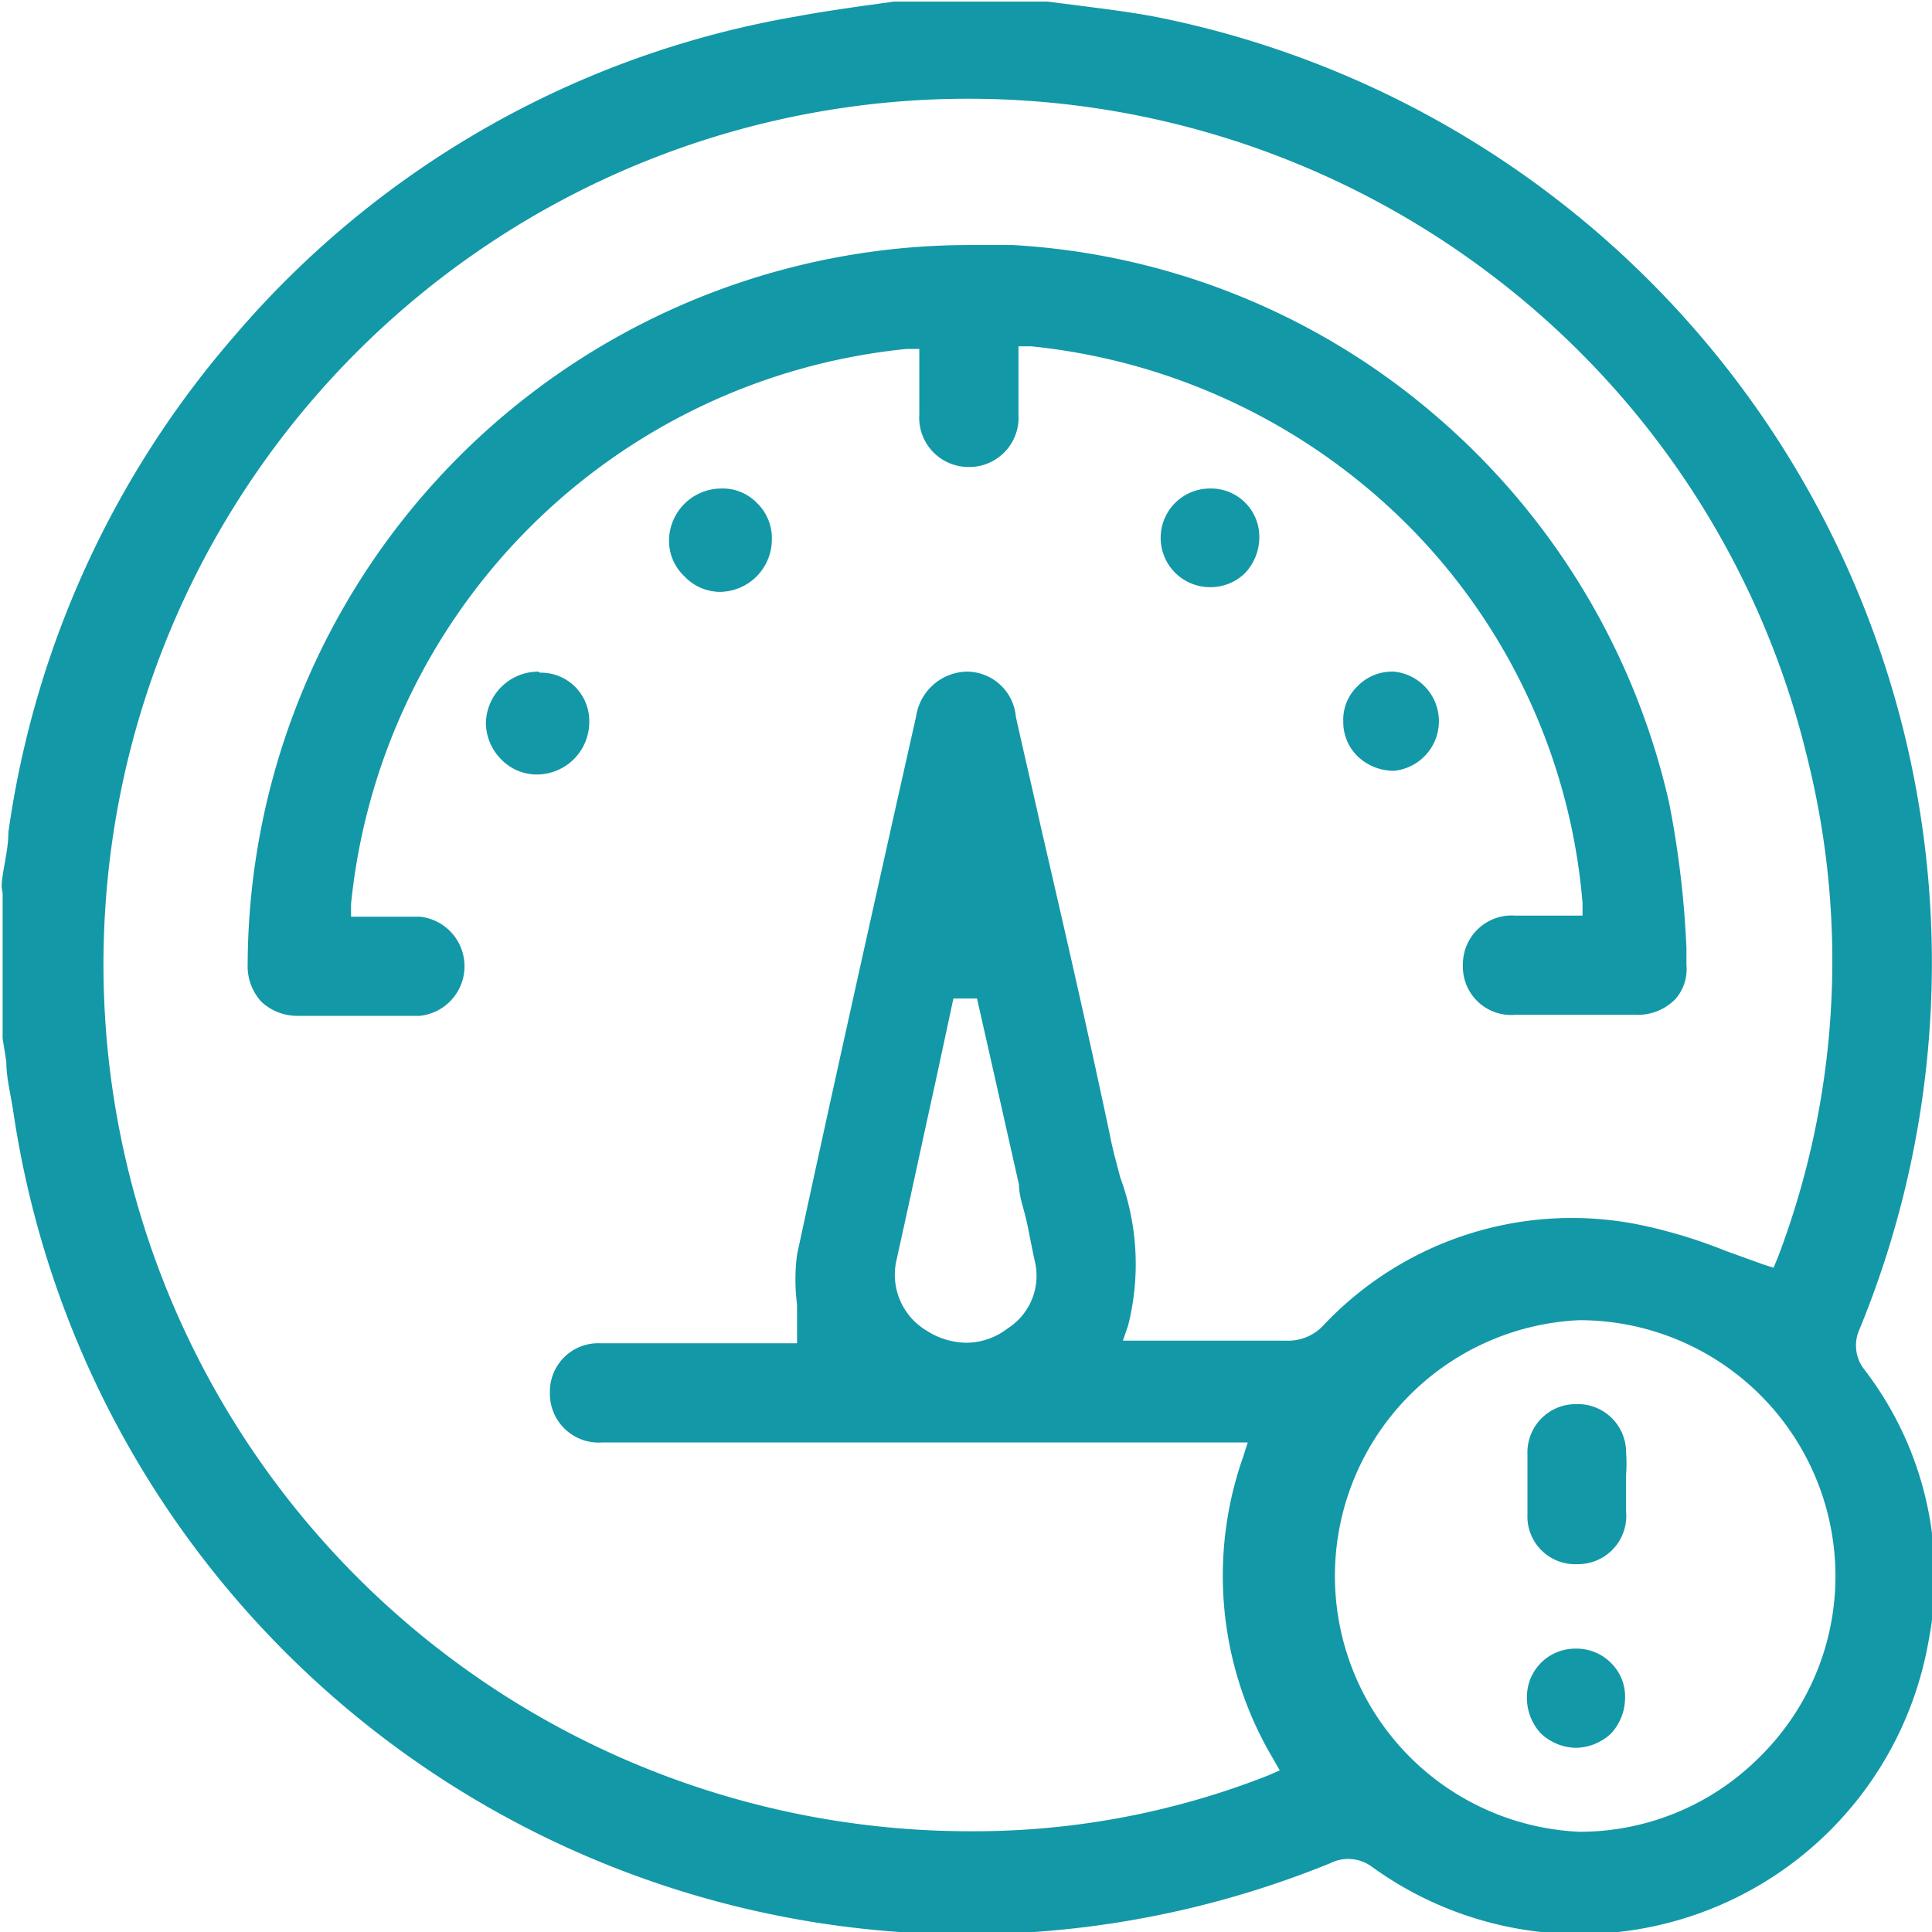 <svg id="Слой_1" data-name="Слой 1" xmlns="http://www.w3.org/2000/svg" viewBox="0 0 36.82 36.82"><defs><style>.cls-1{fill:#1398a7;}</style></defs><path class="cls-1" d="M311,428a.74.74,0,0,1-.09-.77,18.38,18.38,0,0,0-13.37-25c-.46-.09-.94-.15-1.4-.21l-.71-.09-.22,0h-2.7l-.58.08c-.41.06-.84.12-1.26.2a18.1,18.1,0,0,0-10.73,6.09,18.3,18.3,0,0,0-4.31,9.46c0,.28-.07.56-.11.83s0,.24,0,.37v2.73l.07.44c0,.32.09.65.14,1a18.37,18.37,0,0,0,25.09,14.28.76.76,0,0,1,.8.07,6.75,6.75,0,0,0,10.6-4.28A6.47,6.47,0,0,0,311,428Zm-14.18-3.66c-.07-.27-.15-.55-.2-.82-.41-1.94-.86-3.9-1.3-5.8-.16-.72-.33-1.44-.49-2.16a.94.94,0,0,0-.95-.86h0a1,1,0,0,0-.95.85l-.4,1.78c-.62,2.78-1.26,5.65-1.87,8.48a3.7,3.7,0,0,0,0,.95c0,.17,0,.34,0,.52v.22H286.9a.92.92,0,0,0-.95.94.93.93,0,0,0,1,.95h12.3l-.09.28a6.82,6.82,0,0,0,.58,5.76l.12.21-.23.1a15.32,15.32,0,0,1-5.66,1.06,16.52,16.52,0,0,1-16.49-17.64,16.48,16.48,0,0,1,26.44-12,16.34,16.34,0,0,1,6,9.21,15.91,15.91,0,0,1-.57,9.5l-.08.19-.19-.06-.72-.26a9.72,9.72,0,0,0-1.51-.47,6.5,6.5,0,0,0-6.15,1.88.92.92,0,0,1-.73.3h-3.1l.1-.29A4.78,4.78,0,0,0,296.82,424.34Zm-2.15,2.88a1.3,1.3,0,0,1-.78.27,1.43,1.43,0,0,1-.76-.23,1.24,1.24,0,0,1-.58-1.32c.26-1.17.51-2.34.77-3.52l.32-1.49h.45l.26,1.15.54,2.4c0,.21.08.42.13.63s.11.55.17.82A1.19,1.19,0,0,1,294.67,427.22ZM309,435.39a4.84,4.84,0,0,1-3.43,1.42h0a4.88,4.88,0,0,1,0-9.75h0a4.88,4.88,0,0,1,4.88,4.88A4.83,4.83,0,0,1,309,435.39Z" transform="translate(-275.47 -401.9)"/><path class="cls-1" d="M305.63,419.11l0,.24h-1.28a.93.93,0,0,0-1,.94.92.92,0,0,0,1,.95h2.29a1,1,0,0,0,.76-.3.86.86,0,0,0,.21-.65l0-.32a18.37,18.37,0,0,0-.33-2.77,13.7,13.7,0,0,0-4.51-7.43,13.53,13.53,0,0,0-8-3.2c-.28,0-.55,0-.82,0a13.76,13.76,0,0,0-13.76,13.71,1,1,0,0,0,.26.71,1,1,0,0,0,.7.27h2.32a.95.95,0,0,0,0-1.89h-1.31l0-.24a11.82,11.82,0,0,1,10.59-10.58l.24,0v1.25a.94.94,0,0,0,.94,1h0a.94.94,0,0,0,.95-1V408.5l.24,0a11.84,11.84,0,0,1,7.31,3.54A11.55,11.55,0,0,1,305.63,419.11Z" transform="translate(-275.47 -401.9)"/><path class="cls-1" d="M289.22,411.21h0a1,1,0,0,0-1,1,.93.93,0,0,0,.29.67.94.94,0,0,0,.67.3h0a1,1,0,0,0,1-1,.93.93,0,0,0-.27-.68A.91.91,0,0,0,289.22,411.21Z" transform="translate(-275.47 -401.9)"/><path class="cls-1" d="M285.73,414.7h0a1,1,0,0,0-1,1,1,1,0,0,0,.3.68.94.94,0,0,0,.67.28,1,1,0,0,0,1-1,.92.92,0,0,0-.94-.94Z" transform="translate(-275.47 -401.9)"/><path class="cls-1" d="M302,414.7h0a.91.91,0,0,0-.66.28.88.88,0,0,0-.27.67.91.91,0,0,0,.28.67,1,1,0,0,0,.69.27.95.95,0,0,0,0-1.89Z" transform="translate(-275.47 -401.9)"/><path class="cls-1" d="M298.53,411.21h0a.94.94,0,1,0,0,1.88h0a.94.94,0,0,0,.67-.27,1,1,0,0,0,.27-.69A.92.92,0,0,0,298.53,411.21Z" transform="translate(-275.47 -401.9)"/><path class="cls-1" d="M305.5,428.66h0a.92.92,0,0,0-.92.95c0,.41,0,.79,0,1.15a.91.91,0,0,0,.95.95.92.92,0,0,0,.93-1c0-.12,0-.25,0-.37V430a2.94,2.94,0,0,0,0-.42A.92.92,0,0,0,305.5,428.66Z" transform="translate(-275.47 -401.9)"/><path class="cls-1" d="M305.51,433.32h0a.92.92,0,0,0-.94.91,1,1,0,0,0,.26.7,1,1,0,0,0,.66.28h0a1,1,0,0,0,.68-.27,1,1,0,0,0,.27-.66.9.9,0,0,0-.26-.68A.92.92,0,0,0,305.51,433.32Z" transform="translate(-275.47 -401.9)"/></svg>